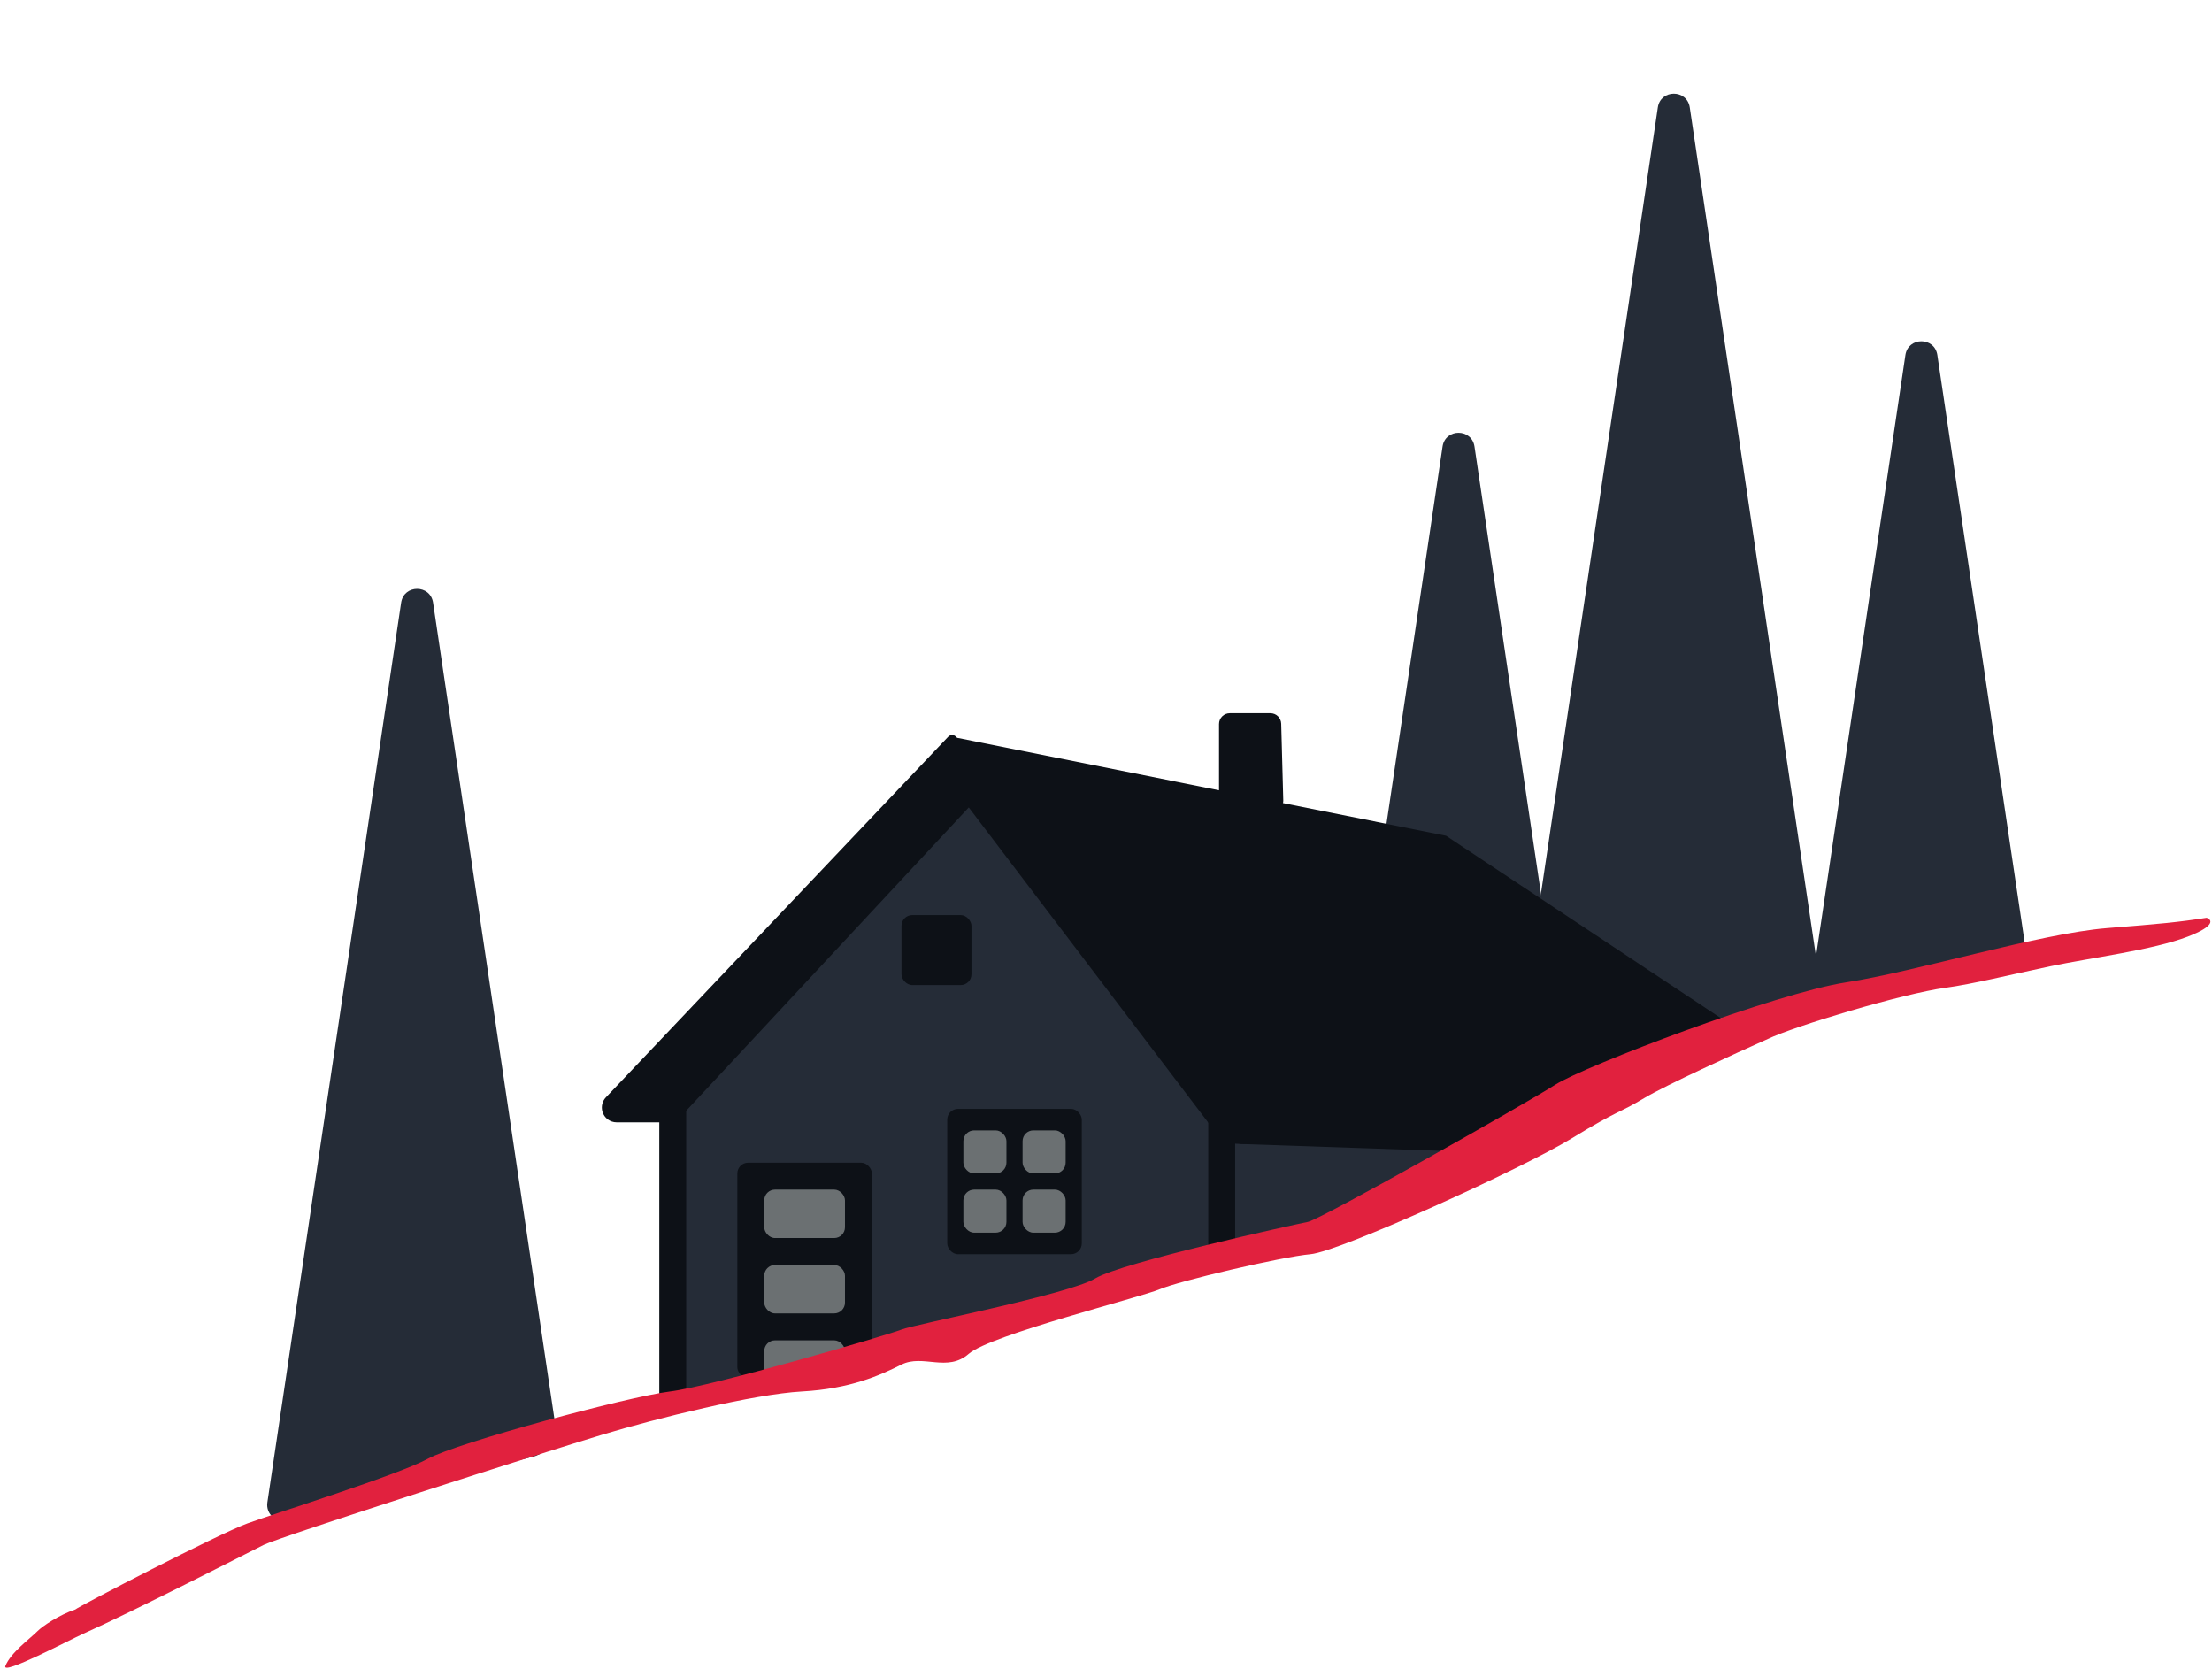 <svg width="411" height="310" viewBox="0 0 411 310" fill="none" xmlns="http://www.w3.org/2000/svg">
	<path d="M74.533 111.957C75.04 108.545 79.96 108.545 80.467 111.957L103.416 266.295C103.611 267.604 102.925 268.886 101.728 269.45L99.766 270.375C99.589 270.458 99.404 270.524 99.215 270.571L93.5 272L77 276L53.437 282.456C51.347 283.028 49.358 281.265 49.677 279.121L74.533 111.957Z" fill="#252C37" />
	<path d="M308.033 19.956C308.54 16.545 313.46 16.545 313.967 19.956L338.363 184.021C338.452 184.624 338.356 185.239 338.088 185.785L337.763 186.446C337.291 187.408 336.341 188.044 335.272 188.116L286.217 191.421C284.307 191.55 282.766 189.88 283.048 187.987L308.033 19.956Z" fill="#252C37" />
	<path d="M354.033 65.957C354.54 62.545 359.46 62.545 359.967 65.957L376.088 174.374C376.311 175.873 375.381 177.303 373.92 177.707L362 181L341.5 184.5L340.647 184.741C338.552 185.332 336.545 183.565 336.865 181.412L354.033 65.957Z" fill="#252C37" />
	<path d="M268.033 82.957C268.54 79.545 273.46 79.545 273.967 82.957L291.76 202.616C291.931 203.766 291.422 204.911 290.454 205.555L275.699 215.368C275.566 215.456 275.427 215.533 275.283 215.599L252.5 226L251.094 226.466C248.972 227.169 246.854 225.388 247.183 223.177L268.033 82.957Z" fill="#252C37" />
	<path d="M125.5 202.5V260L225 235V205L180 147.5L125.5 202.5Z" fill="#252C37" />
	<path d="M226.5 134.5V147.734C226.5 148.743 227.251 149.594 228.252 149.719L236.19 150.711C237.405 150.863 238.47 149.897 238.437 148.673L238.053 134.446C238.023 133.363 237.137 132.5 236.053 132.5H228.5C227.395 132.5 226.5 133.395 226.5 134.5Z" fill="#0D1117" />
	<path d="M225.5 207H291.5L269 221.5L225.5 236V207Z" fill="#252C37" />
	<rect x="224.5" y="208" width="5" height="25" fill="#0D1117" />
	<rect x="122.5" y="206" width="5" height="55" fill="#0D1117" />
	<path d="M268.683 155.263L177.5 137L230.317 212.519L273.666 214L321.5 190.308L268.683 155.263Z" fill="#0D1117" />
	<path d="M125.5 208.5H114.572C113.345 208.5 112.268 207.687 111.931 206.508C111.664 205.573 111.911 204.567 112.58 203.863L176.182 136.861C176.609 136.411 177.339 136.455 177.71 136.952L234 212.5H229.98C228.418 212.5 226.945 211.769 225.999 210.525L180 150L125.5 208.5Z" fill="#0D1117" />
	<rect x="167.5" y="170" width="13" height="13" rx="2" fill="#0D1117" />
	<rect x="137" y="216" width="25" height="40" rx="2" fill="#0D1117" />
	<rect x="176" y="206" width="25" height="27" rx="2" fill="#0D1117" />
	<rect x="142" y="221" width="15" height="9" rx="2" fill="#6B7072" />
	<rect x="179" y="210" width="8" height="8" rx="2" fill="#6B7072" />
	<rect x="190" y="210" width="8" height="8" rx="2" fill="#6B7072" />
	<rect x="190" y="221" width="8" height="8" rx="2" fill="#6B7072" />
	<rect x="179" y="221" width="8" height="8" rx="2" fill="#6B7072" />
	<rect x="142" y="235" width="15" height="9" rx="2" fill="#6B7072" />
	<rect x="142" y="249" width="15" height="8" rx="2" fill="#6B7072" />
	<path d="M46 283C40.5 285 14.5 298.5 14 299C11 300 7.894 302.106 7 303C5.5 304.5 2 307 1 309.5C0.257 311.357 13 304.611 15.5 303.5C24.5 299.5 46 288.5 49 287C52 285.5 102 269.5 112 266.5C122 263.5 140 259 149 258.5C158 258 163.5 255.5 167.5 253.5C171.5 251.5 176 255 180 251.5C184 248 212 241 215.5 239.5C219 238 238 233.5 243.5 233C249 232.5 283 217 292 211.5C301 206 300.5 207 305.5 204C309.5 201.6 322.5 195.667 328.5 193C333.333 190.667 353.5 184.581 361.5 183.5C366.5 182.824 373.5 181.079 381 179.5C388.5 177.921 400 176.5 406.5 174C411.7 172 411 170.833 410 170.5C404.667 171.333 401.5 171.621 391.5 172.421C379 173.421 356 180.5 343 182.5C330 184.5 294.5 198 289 201.5C283.5 205 245.5 226.5 243 227C240.5 227.5 208.5 234.5 203.5 237.5C198.5 240.5 170 246 167.5 247C165 248 132.5 257.5 124.5 258.5C116.5 259.5 85 268 79.5 271C74 274 51.5 281 46 283Z" fill="#E1213E" />
</svg>
